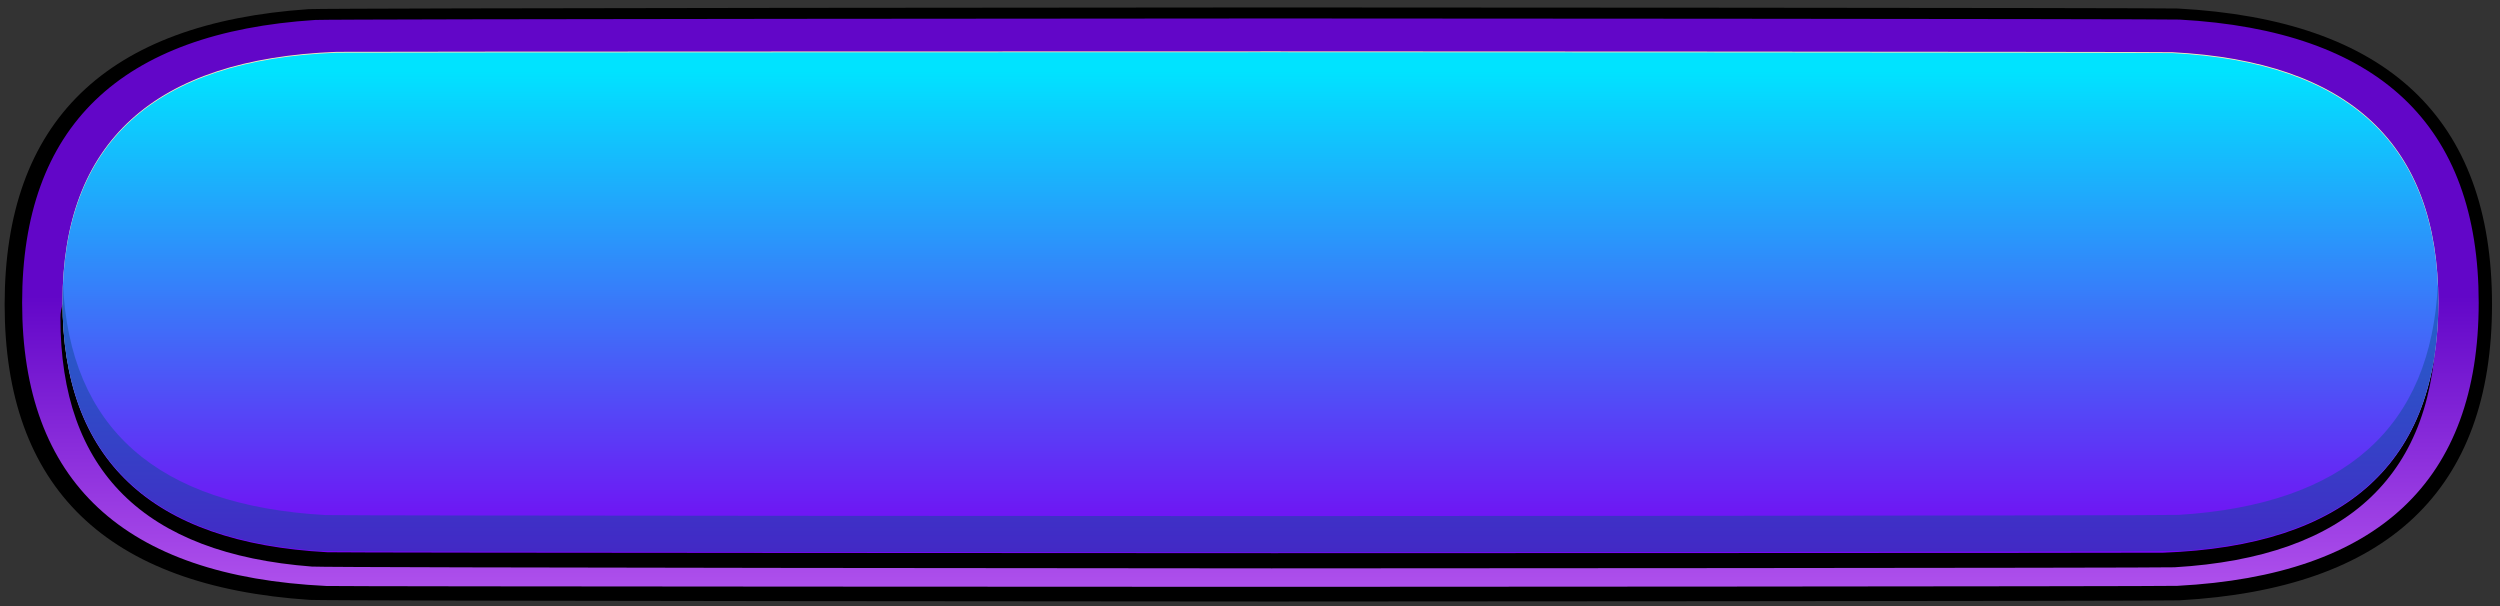 <svg width="202" height="49" viewBox="0 0 202 49" fill="none" xmlns="http://www.w3.org/2000/svg">
<rect x="0" y="0" width="202" height="49" fill="#333333" stroke="none"/>
<path d="M0.375 24.602C0.375 9.809 8.565 1.856 24.944 0.739C26.282 0.647 101.288 0.602 102.736 0.602C103.885 0.602 174.866 0.629 175.944 0.687C192.885 1.587 201.355 9.556 201.355 24.599C201.355 39.599 192.93 47.57 176.085 48.507C174.963 48.569 103.931 48.602 102.734 48.602C101.318 48.602 26.338 48.558 25.025 48.471C8.592 47.377 0.375 39.417 0.375 24.602Z" fill="black"/>
<path d="M1.788 24.454C1.788 10.247 9.684 2.634 25.475 1.612C26.7 1.534 101.585 1.492 102.904 1.492C104.05 1.492 175.03 1.522 176.104 1.582C192.219 2.477 200.279 10.1 200.279 24.452C200.279 38.854 192.162 46.484 175.931 47.336C174.909 47.389 103.988 47.416 102.904 47.416C101.906 47.416 27.32 47.393 26.373 47.347C9.983 46.559 1.788 38.928 1.788 24.454Z" fill="url(#paint0_linear_4_3390)"/>
<path d="M4.881 25.686C4.881 12.193 86.573 5.45 102.736 5.45C118.897 5.45 196.848 12.193 196.848 25.686C196.848 38.29 189.797 45.008 175.691 45.837C174.696 45.894 103.799 45.924 102.736 45.924C101.369 45.924 26.448 45.876 25.197 45.779C11.652 44.737 4.881 38.037 4.881 25.686Z" fill="black"/>
<path d="M5.051 24.386C5.051 11.486 12.437 4.754 27.209 4.189C27.889 4.164 102.194 4.15 102.906 4.15C103.85 4.15 174.636 4.173 175.526 4.219C189.853 4.961 197.018 11.681 197.018 24.386C197.018 37.307 189.605 44.043 174.779 44.59C174.127 44.613 103.588 44.627 102.906 44.627C101.933 44.627 27.373 44.601 26.459 44.553C12.186 43.788 5.051 37.066 5.051 24.386Z" fill="#FFEAB6"/>
<path d="M5.051 24.456C5.051 11.555 12.437 4.824 27.209 4.259C27.889 4.234 102.194 4.22 102.906 4.22C103.85 4.22 174.636 4.243 175.526 4.289C189.853 5.03 197.018 11.75 197.018 24.456C197.018 37.377 189.605 44.113 174.779 44.659C174.127 44.682 103.588 44.696 102.906 44.696C101.933 44.696 27.373 44.671 26.459 44.622C12.186 43.858 5.051 37.133 5.051 24.456Z" fill="url(#paint1_linear_4_3390)"/>
<path opacity="0.5" d="M102.906 41.7C101.871 41.7 27.252 41.672 26.284 41.617C12.688 40.839 5.622 34.606 5.086 22.925C5.064 23.402 5.051 23.889 5.051 24.388C5.051 36.877 11.976 43.588 25.826 44.516C26.937 44.589 101.703 44.628 102.903 44.628C104.165 44.628 175.249 44.587 176.413 44.504C190.147 43.533 197.016 36.826 197.016 24.388C197.016 23.889 197.002 23.402 196.981 22.925C196.449 34.534 189.468 40.763 176.036 41.603C174.99 41.668 104.031 41.7 102.906 41.7Z" fill="#0E4D99"/>
<defs>
<linearGradient id="paint0_linear_4_3390" x1="101.034" y1="47.417" x2="101.034" y2="1.493" gradientUnits="userSpaceOnUse">
<stop stop-color="#AE50EC"/>
<stop offset="0.512" stop-color="#6206C8"/>
</linearGradient>
<linearGradient id="paint1_linear_4_3390" x1="101.034" y1="5.656" x2="101.034" y2="45.457" gradientUnits="userSpaceOnUse">
<stop offset="0.002" stop-color="#00E3FF"/>
<stop offset="1" stop-color="#7A01F3"/>
</linearGradient>
</defs>
</svg>
